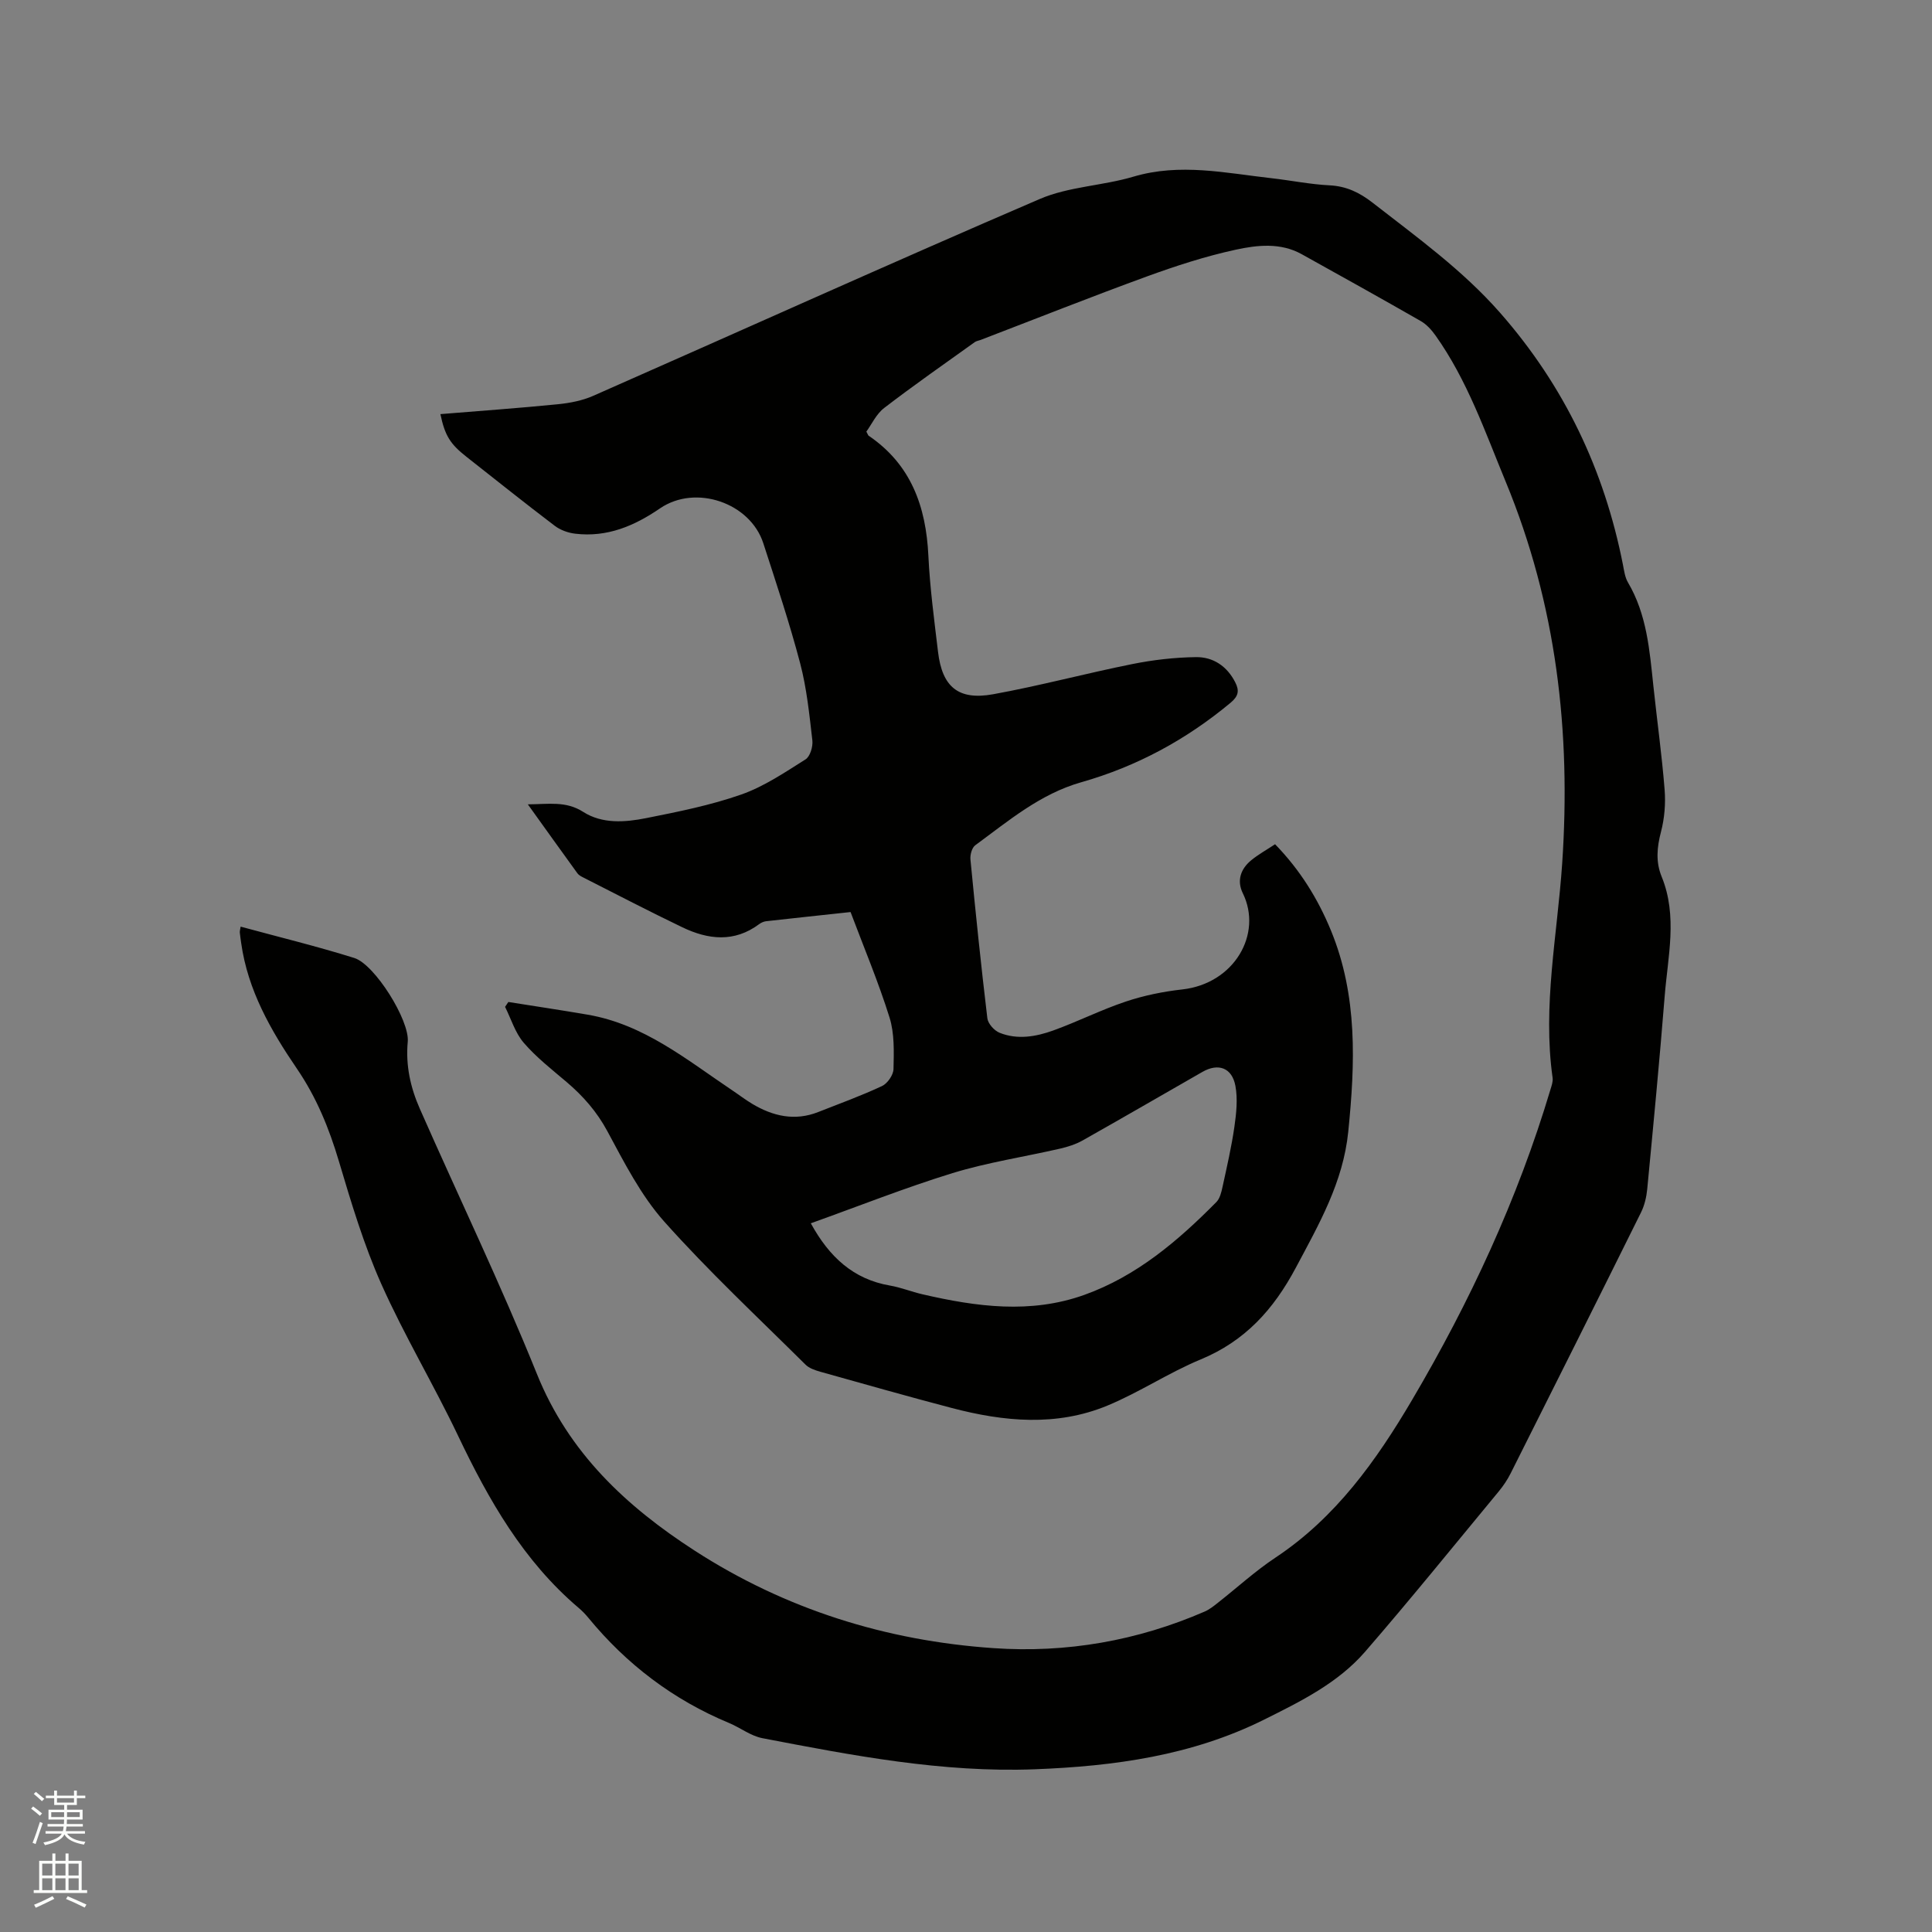 <svg enable-background="new 0 0 400 400" viewBox="0 0 400 400" xmlns="http://www.w3.org/2000/svg"><rect x="0" y="0" width="400" height="400" fill="#808080" stroke="none"/><path d="m6.44 374.46.42-.45c.65.47 1.27.95 1.85 1.44l-.45.49c-.65-.56-1.25-1.06-1.82-1.48m.93 7.33-.63-.26c.55-1.36 1.05-2.8 1.52-4.33.19.1.38.19.59.27-.46 1.29-.95 2.73-1.48 4.32m-.38-10.38.44-.42c.43.34 1.01.82 1.74 1.44l-.49.49c-.53-.51-1.09-1.01-1.69-1.51m2.5.35h1.72v-1.04h.59v1.04h3.52v-1.04h.59v1.04h1.75v.53h-1.75v1.42h-2.03v.97h3.22v2.03h-3.24c0 .35-.01.66-.03.93h3.32v.53h-3.37c-.03.27-.08.58-.15.94h3.96v.53h-3.71c.67.92 1.93 1.48 3.79 1.68-.13.24-.23.44-.29.59-2.13-.38-3.48-1.08-4.04-2.12-.43.97-1.77 1.72-4.03 2.23-.09-.19-.2-.37-.33-.55 2.1-.42 3.37-1.03 3.81-1.83h-3.36v-.53h3.58c.08-.29.13-.61.16-.94h-3.33v-.53h3.39c.02-.27.04-.58.04-.93h-3.23v-2.03h3.25v-.97h-2.07v-1.42h-1.73zm1.12 3.44v1h2.65c.01-.3.02-.44.01-.4v-.25-.35zm1.19-2h3.52v-.91h-3.52zm4.71 2h-2.63v.59c0 .15-.01.28-.01.4h2.64z" fill="#fbfcfa"/><path d="m13.56 383.74h.63v1.52h2.72v6.07h1.13v.6h-11.06v-.6h1.13v-6.07h2.73v-1.52h.63v1.52h2.1v-1.52zm-2.69 8.83.38.56c-1.24.63-2.53 1.25-3.85 1.85-.1-.21-.21-.42-.34-.63 1.36-.55 2.63-1.15 3.81-1.78m-2.13-4.27h2.1v-2.45h-2.1zm0 3.04h2.1v-2.46h-2.1zm2.72-3.04h2.1v-2.45h-2.1zm0 3.04h2.1v-2.46h-2.1zm6.07 3.6c-1.41-.71-2.7-1.3-3.86-1.78l.35-.56c1.45.62 2.75 1.19 3.88 1.72zm-1.25-9.09h-2.1v2.45h2.1zm-2.09 5.49h2.1v-2.46h-2.1z" fill="#fbfcfa"/><path d="m179.37 89.36c.36.66.38.79.46.84 8.79 5.96 11.89 14.66 12.38 24.85.32 6.66 1.21 13.29 2 19.92.86 7.23 4.18 10.07 11.39 8.77 9.67-1.75 19.18-4.32 28.82-6.25 4.32-.87 8.77-1.38 13.18-1.44 3.57-.05 6.44 1.87 8.14 5.21.88 1.72.7 2.86-.99 4.26-9.17 7.63-19.43 13.18-30.87 16.43-8.53 2.42-15.07 8-21.96 13.05-.7.51-1.09 1.98-1 2.94 1.06 10.97 2.19 21.94 3.5 32.88.13 1.11 1.41 2.54 2.5 2.99 3.71 1.51 7.57.83 11.17-.47 5.06-1.83 9.9-4.28 15-5.98 3.76-1.26 7.75-2.07 11.7-2.51 10.73-1.2 16.67-11.45 12.52-19.92-1.28-2.61-.45-5.03 1.75-6.83 1.45-1.19 3.12-2.11 4.93-3.31 5.18 5.33 8.87 11.29 11.58 17.89 5.54 13.5 5 27.5 3.57 41.64-1.06 10.46-6.05 19.12-10.85 28.14-4.63 8.69-10.52 15.19-19.71 19-6.62 2.74-12.69 6.82-19.32 9.56-10.54 4.36-21.42 3.32-32.17.5-9.11-2.39-18.17-4.97-27.24-7.51-1.09-.31-2.32-.72-3.09-1.49-9.85-9.78-20.03-19.28-29.25-29.62-4.84-5.44-8.28-12.24-11.78-18.73-2.18-4.04-5.01-7.25-8.42-10.15-3.06-2.6-6.28-5.11-8.88-8.13-1.77-2.06-2.61-4.93-3.86-7.43.23-.34.45-.68.68-1.01 5.48.87 10.96 1.69 16.43 2.63 11.62 1.99 20.47 9.31 29.85 15.61 1.41.94 2.76 1.98 4.21 2.85 4.29 2.56 8.8 3.61 13.65 1.7 4.42-1.74 8.91-3.37 13.21-5.38 1.14-.53 2.36-2.29 2.39-3.52.08-3.56.22-7.34-.82-10.67-2.3-7.35-5.3-14.48-8.07-21.84-5.93.64-11.71 1.25-17.48 1.9-.5.06-1.03.29-1.44.6-5.16 3.85-10.57 3.22-15.92.65-6.87-3.3-13.63-6.82-20.43-10.27-.46-.23-.99-.5-1.28-.9-3.34-4.6-6.64-9.23-10.27-14.28 4.29-.02 7.87-.74 11.46 1.56 3.94 2.52 8.64 2.17 13.01 1.3 6.64-1.32 13.35-2.66 19.71-4.89 4.72-1.65 9.03-4.58 13.32-7.28.95-.6 1.56-2.66 1.41-3.94-.62-5.34-1.16-10.75-2.52-15.93-2.21-8.39-4.96-16.63-7.64-24.89-2.72-8.37-14.01-12.25-21.38-7.21-5.36 3.67-10.96 6.02-17.52 5.25-1.48-.17-3.1-.74-4.28-1.64-6.16-4.67-12.2-9.51-18.28-14.29-3.38-2.66-4.45-4.38-5.39-8.83 8.14-.67 16.26-1.24 24.36-2.05 2.48-.25 5.05-.75 7.31-1.75 30.81-13.57 61.49-27.44 92.42-40.74 6.01-2.58 13.02-2.73 19.38-4.62 9.66-2.87 19.11-.75 28.63.32 4 .45 7.98 1.27 11.98 1.47 3.49.17 6.21 1.49 8.9 3.58 9.19 7.16 18.65 13.96 26.42 22.81 13.27 15.11 21.58 32.54 25.44 52.2.24 1.24.42 2.59 1.04 3.64 3.9 6.62 4.47 14.02 5.25 21.39.76 7.17 1.76 14.31 2.33 21.49.23 2.89-.02 5.94-.75 8.74-.84 3.21-1.12 6.21.14 9.29 3.34 8.18 1.27 16.53.62 24.79-1.06 13.31-2.34 26.61-3.61 39.9-.16 1.64-.56 3.36-1.29 4.83-8.94 18.03-17.95 36.02-26.98 54-.66 1.31-1.5 2.57-2.43 3.7-9.19 11.11-18.26 22.33-27.7 33.23-5.64 6.51-13.37 10.31-20.96 14.09-14.93 7.43-31.01 9.63-47.45 10.26-19.14.73-37.77-2.86-56.39-6.44-2.41-.46-4.56-2.17-6.89-3.14-11.57-4.81-21.23-12.15-29.17-21.82-.6-.73-1.28-1.43-2.01-2.04-11.4-9.69-18.58-22.28-24.91-35.57-5.05-10.61-11.13-20.74-15.91-31.45-3.64-8.17-6.23-16.84-8.79-25.44-2.04-6.85-4.64-13.23-8.72-19.2-5.37-7.87-10.13-16.19-11.5-25.92-.1-.73-.22-1.47-.29-2.21-.03-.3.08-.6.17-1.23 7.91 2.15 15.8 4.07 23.53 6.49 4.25 1.33 11.48 12.93 11.07 17.34-.46 4.92.57 9.51 2.51 13.9 8.07 18.31 16.76 36.36 24.24 54.9 6.58 16.33 18.52 27.43 32.65 36.56 18.77 12.13 39.6 18.66 61.87 20.19 15.12 1.04 29.78-1.52 43.74-7.58.95-.41 1.81-1.1 2.64-1.75 4-3.14 7.78-6.61 12.01-9.42 12.47-8.28 20.87-20.07 28.27-32.63 11.97-20.31 21.87-41.59 28.64-64.23.24-.8.57-1.68.46-2.47-2.1-14.9.98-29.59 1.98-44.34 1.85-27.26-1.17-53.62-11.7-79.1-4.29-10.38-7.94-20.98-14.5-30.22-.82-1.16-1.87-2.33-3.08-3.02-8.18-4.69-16.42-9.27-24.66-13.85-4.38-2.43-9.19-1.89-13.66-.92-6.27 1.36-12.44 3.37-18.47 5.57-11.51 4.2-22.91 8.73-34.36 13.12-.39.15-.85.2-1.18.44-6.28 4.5-12.62 8.92-18.74 13.62-1.65 1.25-2.61 3.4-3.71 4.91zm-11.5 163.91c3.8 6.94 8.78 11.58 16.38 12.89 2.28.39 4.48 1.29 6.74 1.81 11.16 2.58 22.37 4.11 33.51.12 10.83-3.88 19.38-11.17 27.33-19.21.74-.75 1.04-2.04 1.28-3.14.9-4.14 1.86-8.27 2.46-12.46.4-2.78.71-5.73.21-8.45-.7-3.78-3.55-4.78-6.82-2.91-8.27 4.73-16.51 9.52-24.82 14.2-1.44.81-3.09 1.33-4.7 1.7-7.41 1.7-14.98 2.84-22.23 5.06-9.87 3.04-19.5 6.87-29.34 10.39z" fill="#010100"/></svg>